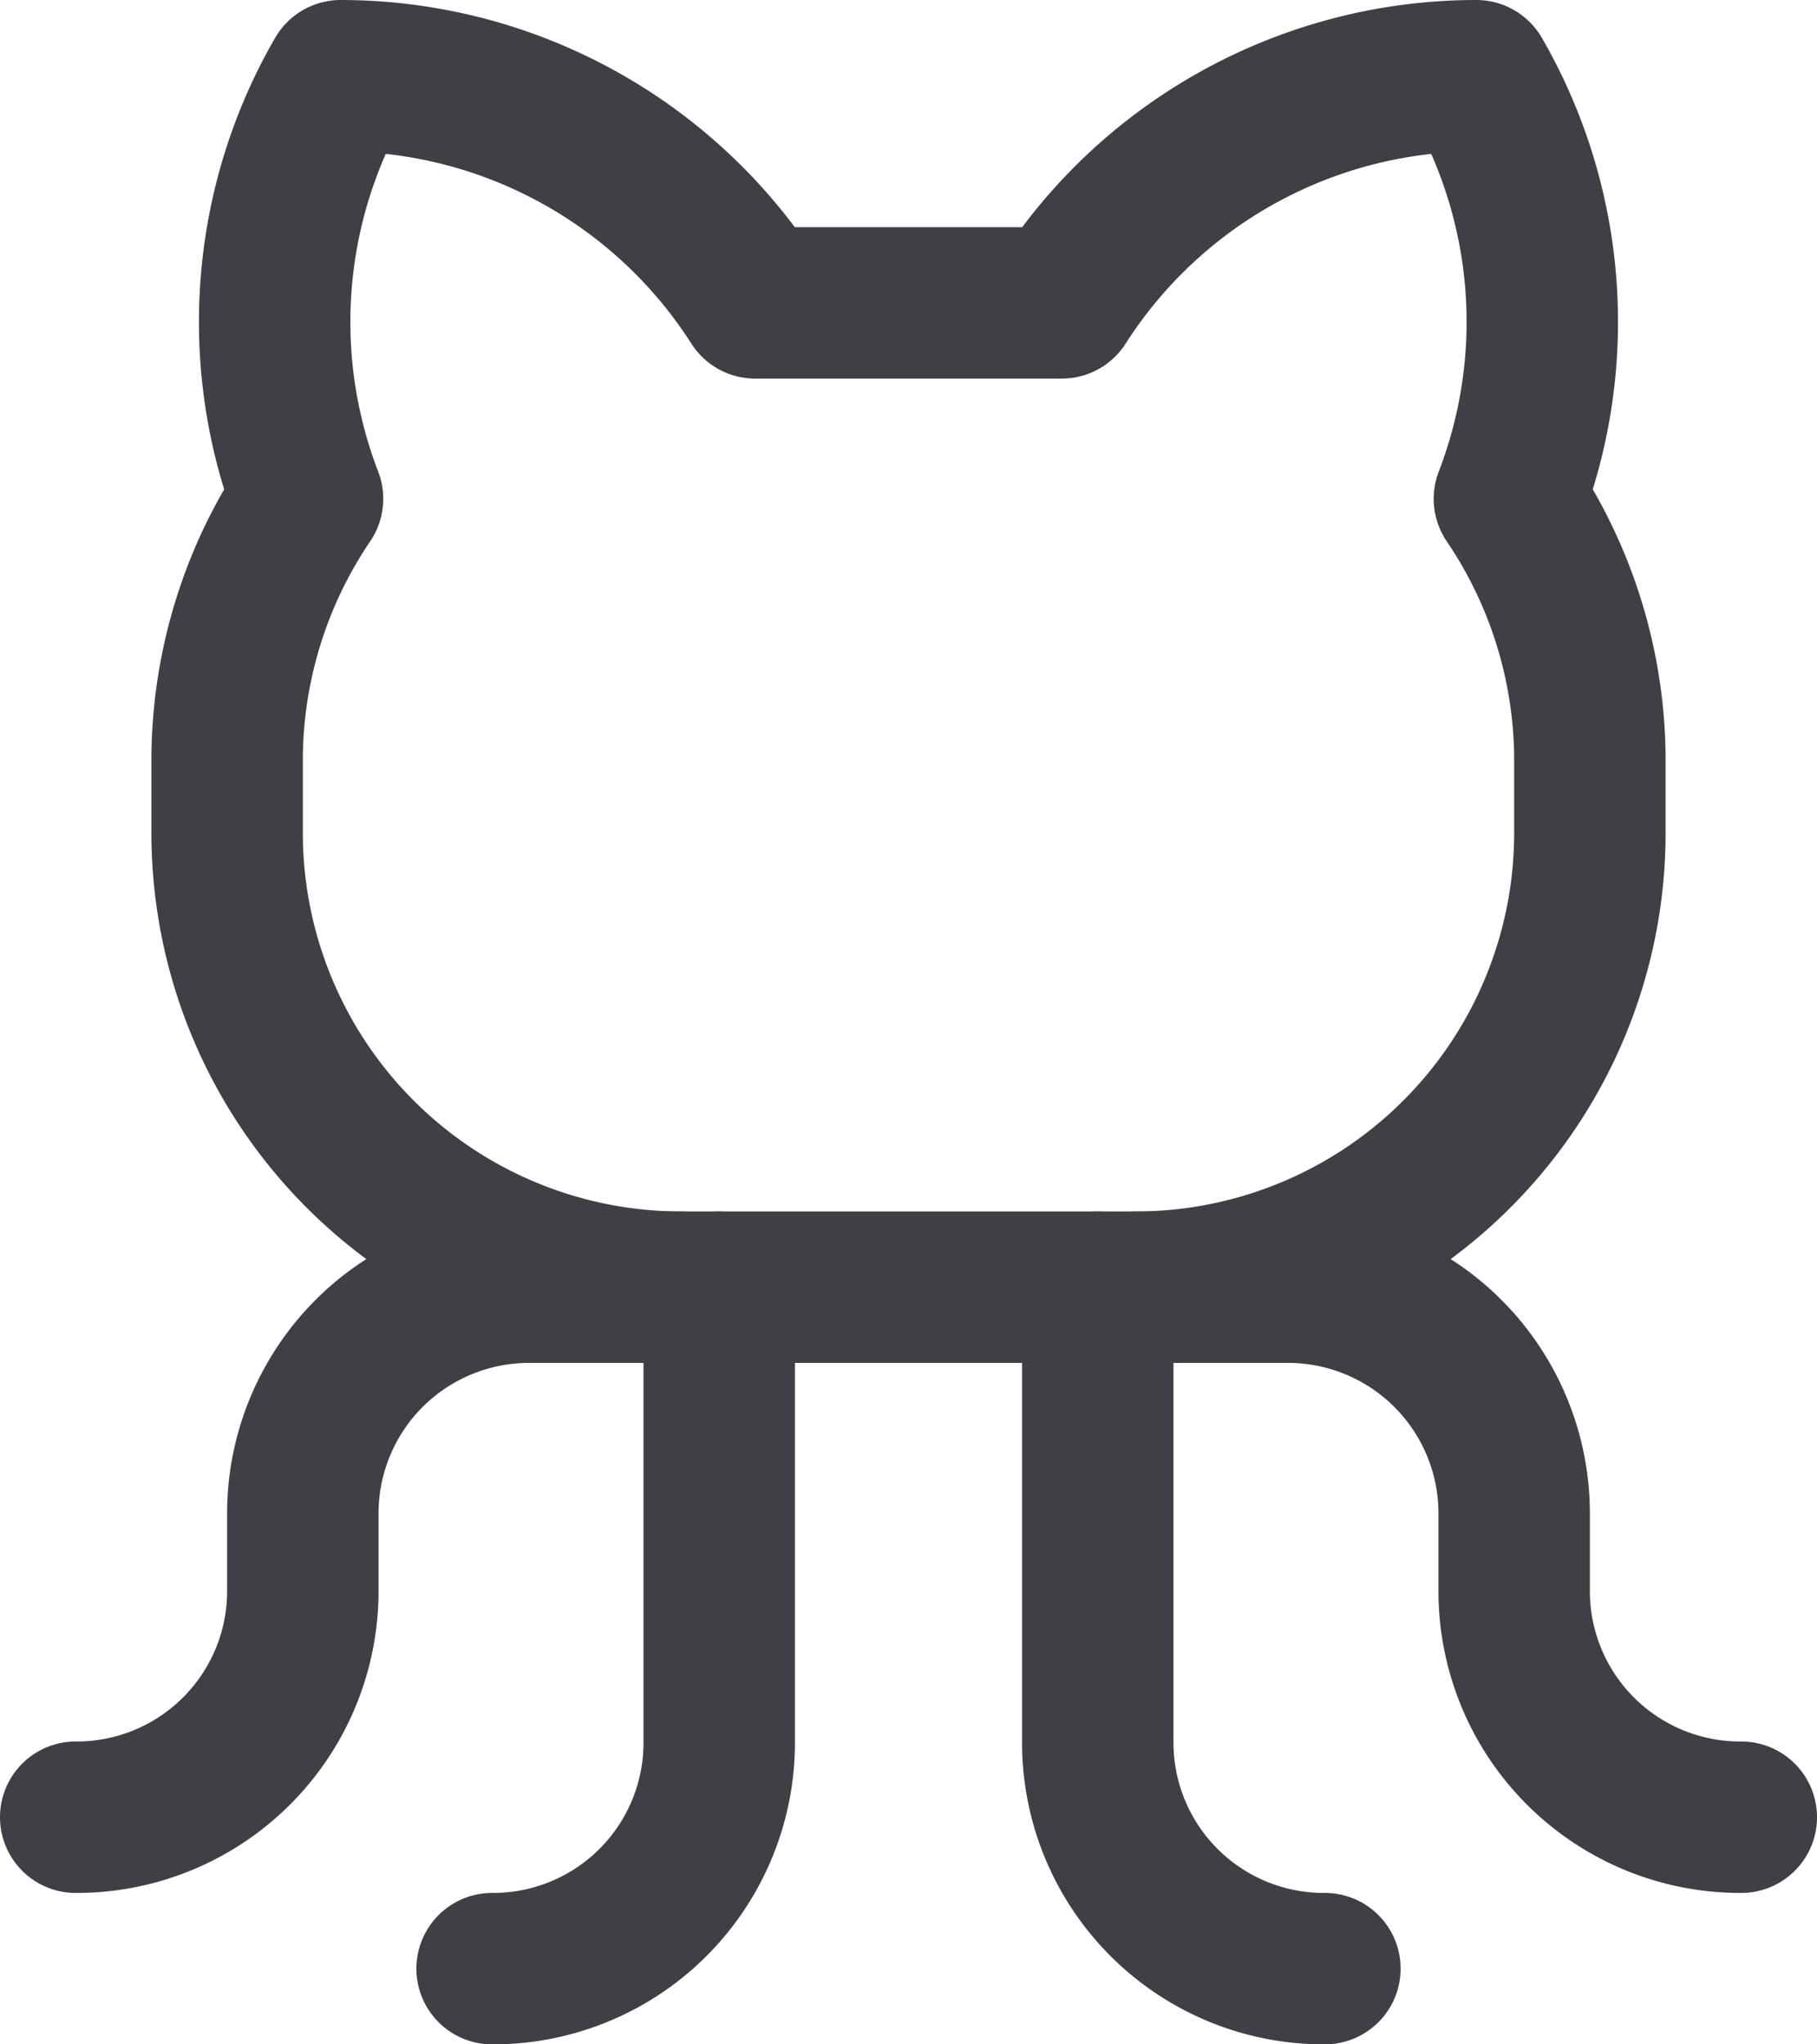 <svg width="24" height="27" fill="none" xmlns="http://www.w3.org/2000/svg"><path d="M6.5 26a2.986 2.986 0 003-3v-6m8 9a2.986 2.986 0 01-3-3v-6m.5 0h2a2.988 2.988 0 013 3v1a2.986 2.986 0 003 3M9 17H7a2.988 2.988 0 00-3 3v1a2.987 2.987 0 01-3 3" stroke="#3F3F46" stroke-width="2" stroke-linecap="round" stroke-linejoin="round"/><path d="M9.975 4A6.5 6.5 0 004.5 1a6.5 6.5 0 00-.438 5.588A6.163 6.163 0 003 10v1a6 6 0 006 6h6a6 6 0 006-6v-1a6.163 6.163 0 00-1.063-3.412A6.5 6.5 0 0019.5 1a6.5 6.5 0 00-5.475 3h-4.05z" stroke="#3F3F46" stroke-width="2" stroke-linecap="round" stroke-linejoin="round"/></svg>